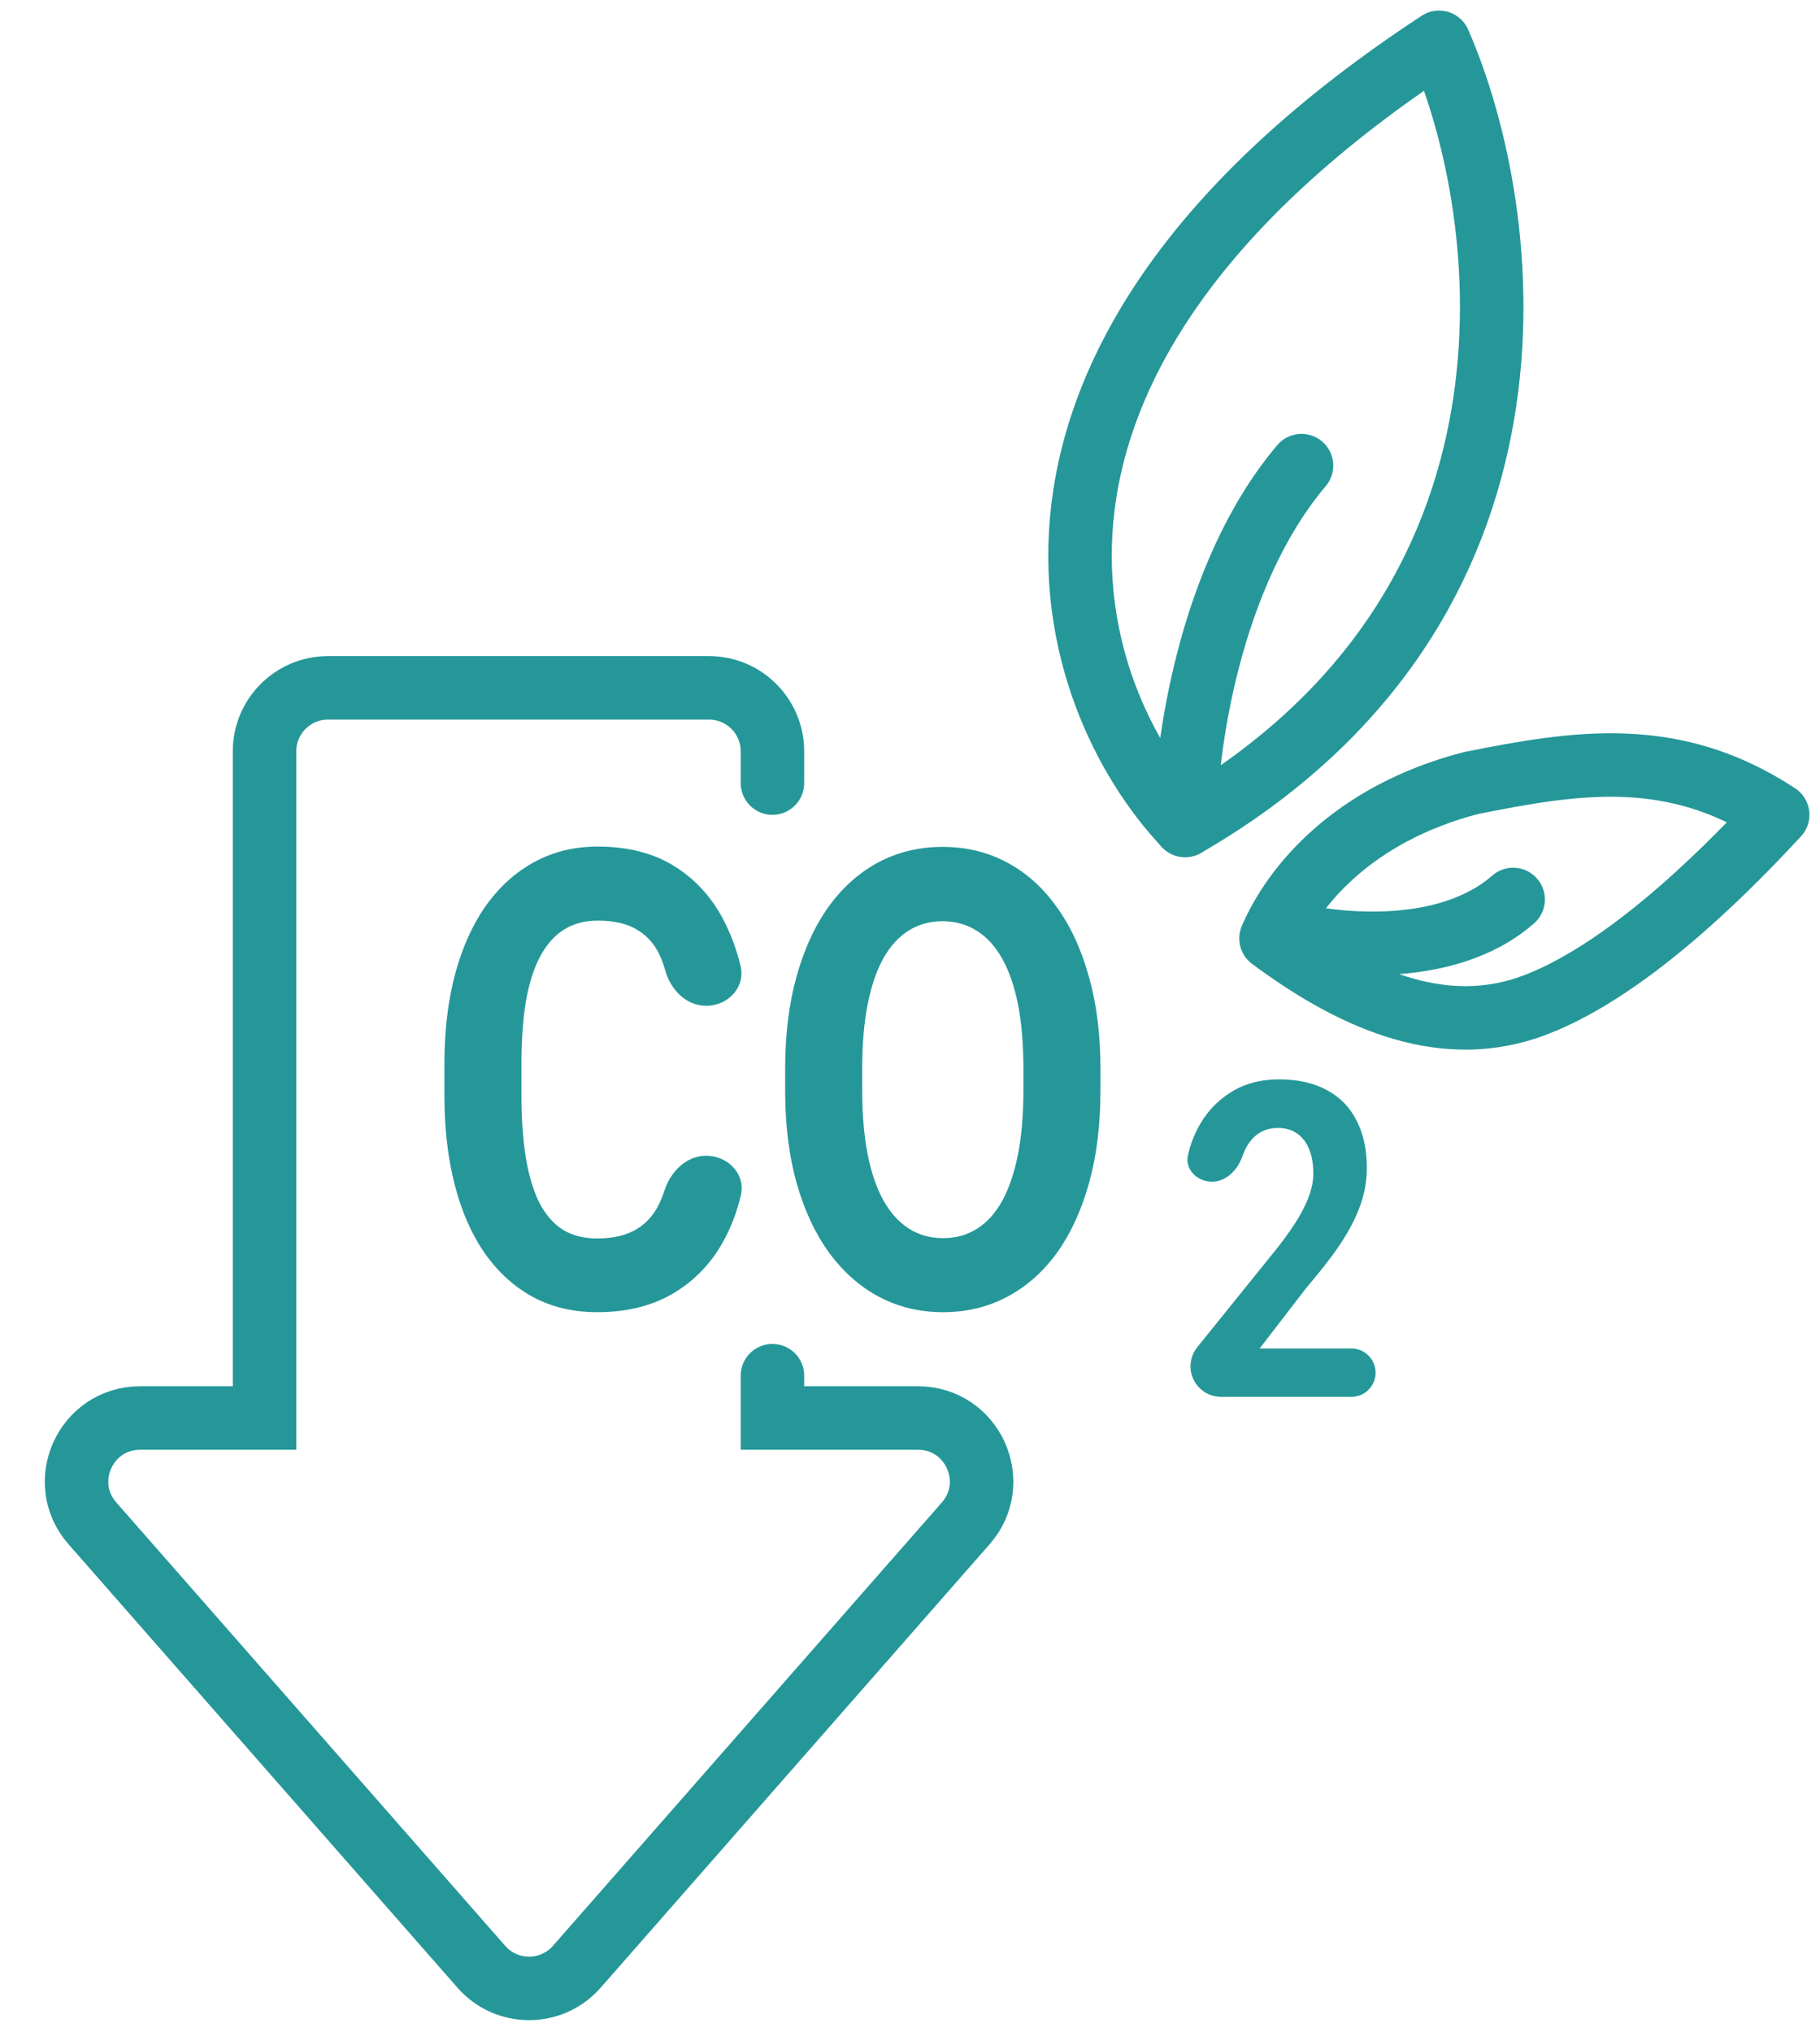 <svg width="86" height="96" viewBox="0 0 86 96" fill="none" xmlns="http://www.w3.org/2000/svg">
    <path
        d="M36.5 65V67H43.378C45.957 67 47.334 70.039 45.633 71.978L27.255 92.929C26.06 94.291 23.94 94.291 22.745 92.929L4.367 71.978C2.666 70.039 4.043 67 6.622 67H12.5V35.5C12.5 33.843 13.843 32.5 15.5 32.5H33.5C35.157 32.5 36.5 33.843 36.5 35.5V37"
        stroke="#259799" stroke-width="3" stroke-linecap="round" />
    <path
        d="M31.388 56.281C31.677 55.371 32.417 54.608 33.371 54.608C34.4 54.608 35.24 55.477 35.006 56.479C34.842 57.182 34.603 57.837 34.289 58.444C33.72 59.56 32.923 60.432 31.898 61.059C30.881 61.687 29.655 62 28.221 62C27.1 62 26.095 61.765 25.205 61.295C24.316 60.815 23.555 60.129 22.922 59.237C22.298 58.346 21.821 57.268 21.493 56.004C21.164 54.74 21 53.324 21 51.757V50.273C21 48.705 21.168 47.289 21.505 46.025C21.849 44.752 22.338 43.669 22.971 42.778C23.611 41.886 24.376 41.2 25.265 40.72C26.155 40.24 27.148 40 28.245 40C29.703 40 30.933 40.323 31.934 40.97C32.943 41.617 33.724 42.508 34.277 43.645C34.582 44.262 34.82 44.926 34.992 45.636C35.236 46.639 34.405 47.524 33.373 47.524C32.426 47.524 31.689 46.767 31.436 45.855C31.385 45.672 31.327 45.498 31.261 45.335C31.021 44.727 30.657 44.272 30.168 43.968C29.687 43.654 29.046 43.498 28.245 43.498C27.645 43.498 27.12 43.635 26.671 43.909C26.223 44.184 25.846 44.6 25.542 45.158C25.238 45.717 25.009 46.422 24.857 47.275C24.713 48.117 24.641 49.107 24.641 50.243V51.757C24.641 52.864 24.709 53.839 24.845 54.681C24.981 55.514 25.189 56.219 25.47 56.798C25.758 57.366 26.127 57.797 26.575 58.091C27.032 58.375 27.581 58.517 28.221 58.517C28.974 58.517 29.595 58.37 30.084 58.076C30.572 57.782 30.945 57.346 31.201 56.768C31.271 56.616 31.333 56.453 31.388 56.281Z"
        fill="#259799" />
    <path
        d="M52 50.508V51.522C52 53.148 51.82 54.608 51.459 55.901C51.099 57.194 50.59 58.297 49.933 59.208C49.276 60.109 48.492 60.8 47.578 61.28C46.673 61.76 45.668 62 44.562 62C43.465 62 42.46 61.76 41.547 61.28C40.641 60.8 39.856 60.109 39.191 59.208C38.527 58.297 38.01 57.194 37.642 55.901C37.281 54.608 37.101 53.148 37.101 51.522V50.508C37.101 48.871 37.281 47.412 37.642 46.128C38.002 44.835 38.511 43.733 39.167 42.822C39.832 41.91 40.617 41.215 41.523 40.735C42.436 40.255 43.441 40.015 44.538 40.015C45.644 40.015 46.649 40.255 47.554 40.735C48.467 41.215 49.252 41.91 49.909 42.822C50.574 43.733 51.087 44.835 51.447 46.128C51.816 47.412 52 48.871 52 50.508ZM48.359 51.522V50.478C48.359 49.342 48.275 48.343 48.107 47.48C47.939 46.618 47.69 45.893 47.362 45.305C47.034 44.717 46.633 44.277 46.16 43.983C45.688 43.679 45.147 43.527 44.538 43.527C43.93 43.527 43.389 43.679 42.916 43.983C42.452 44.277 42.055 44.717 41.727 45.305C41.406 45.893 41.162 46.618 40.994 47.48C40.826 48.343 40.742 49.342 40.742 50.478V51.522C40.742 52.648 40.826 53.648 40.994 54.52C41.162 55.382 41.41 56.112 41.739 56.709C42.067 57.297 42.468 57.743 42.94 58.047C43.413 58.35 43.954 58.502 44.562 58.502C45.171 58.502 45.712 58.35 46.184 58.047C46.657 57.743 47.054 57.297 47.374 56.709C47.694 56.112 47.939 55.382 48.107 54.52C48.275 53.648 48.359 52.648 48.359 51.522Z"
        fill="#259799" />
    <path
        d="M63.858 63.715C64.489 63.715 65 64.227 65 64.858C65 65.489 64.489 66 63.858 66H57.696C56.9 66 56.255 65.355 56.255 64.559C56.255 64.23 56.367 63.91 56.574 63.654L60.39 58.922C60.806 58.387 61.134 57.916 61.374 57.51C61.614 57.097 61.786 56.728 61.892 56.403C62.003 56.071 62.059 55.756 62.059 55.458C62.059 55.011 61.994 54.629 61.865 54.311C61.737 53.986 61.546 53.735 61.295 53.559C61.049 53.383 60.744 53.295 60.382 53.295C59.995 53.295 59.661 53.404 59.38 53.62C59.105 53.837 58.895 54.138 58.748 54.524C58.741 54.544 58.734 54.565 58.727 54.585C58.501 55.249 57.969 55.834 57.269 55.834C56.568 55.834 55.982 55.259 56.135 54.575C56.226 54.17 56.362 53.784 56.544 53.417C56.907 52.679 57.419 52.093 58.081 51.66C58.742 51.22 59.527 51 60.434 51C61.33 51 62.085 51.169 62.7 51.508C63.32 51.84 63.788 52.32 64.104 52.95C64.426 53.573 64.587 54.318 64.587 55.184C64.587 55.672 64.52 56.149 64.385 56.616C64.251 57.077 64.058 57.537 63.806 57.997C63.56 58.451 63.261 58.911 62.91 59.379C62.559 59.846 62.17 60.33 61.742 60.831L59.521 63.715H63.858Z"
        fill="#259799" />
    <path d="M56 39C50.333 33 44.8 17.2 68 2C71.5 10 74 28.6 56 39Z" stroke="#259799" stroke-width="3"
        stroke-linejoin="round" />
    <path
        d="M72.5 47.5C77.254 45.712 82.288 40.338 84 38.5C79.079 35.26 74.5 36 69.5 37C63.914 38.455 61.116 41.879 60.059 44.34C64.221 47.427 68.381 49.048 72.5 47.5Z"
        stroke="#259799" stroke-width="3" stroke-linejoin="round" />
    <path d="M56 39C56 35.5 57.1 27.2 61.5 22" stroke="#259799" stroke-width="3" stroke-linecap="round"
        stroke-linejoin="round" />
    <path d="M60.5 44C62.833 44.667 68.3 45.3 71.5 42.5" stroke="#259799" stroke-width="3" stroke-linecap="round"
        stroke-linejoin="round" />
</svg>
